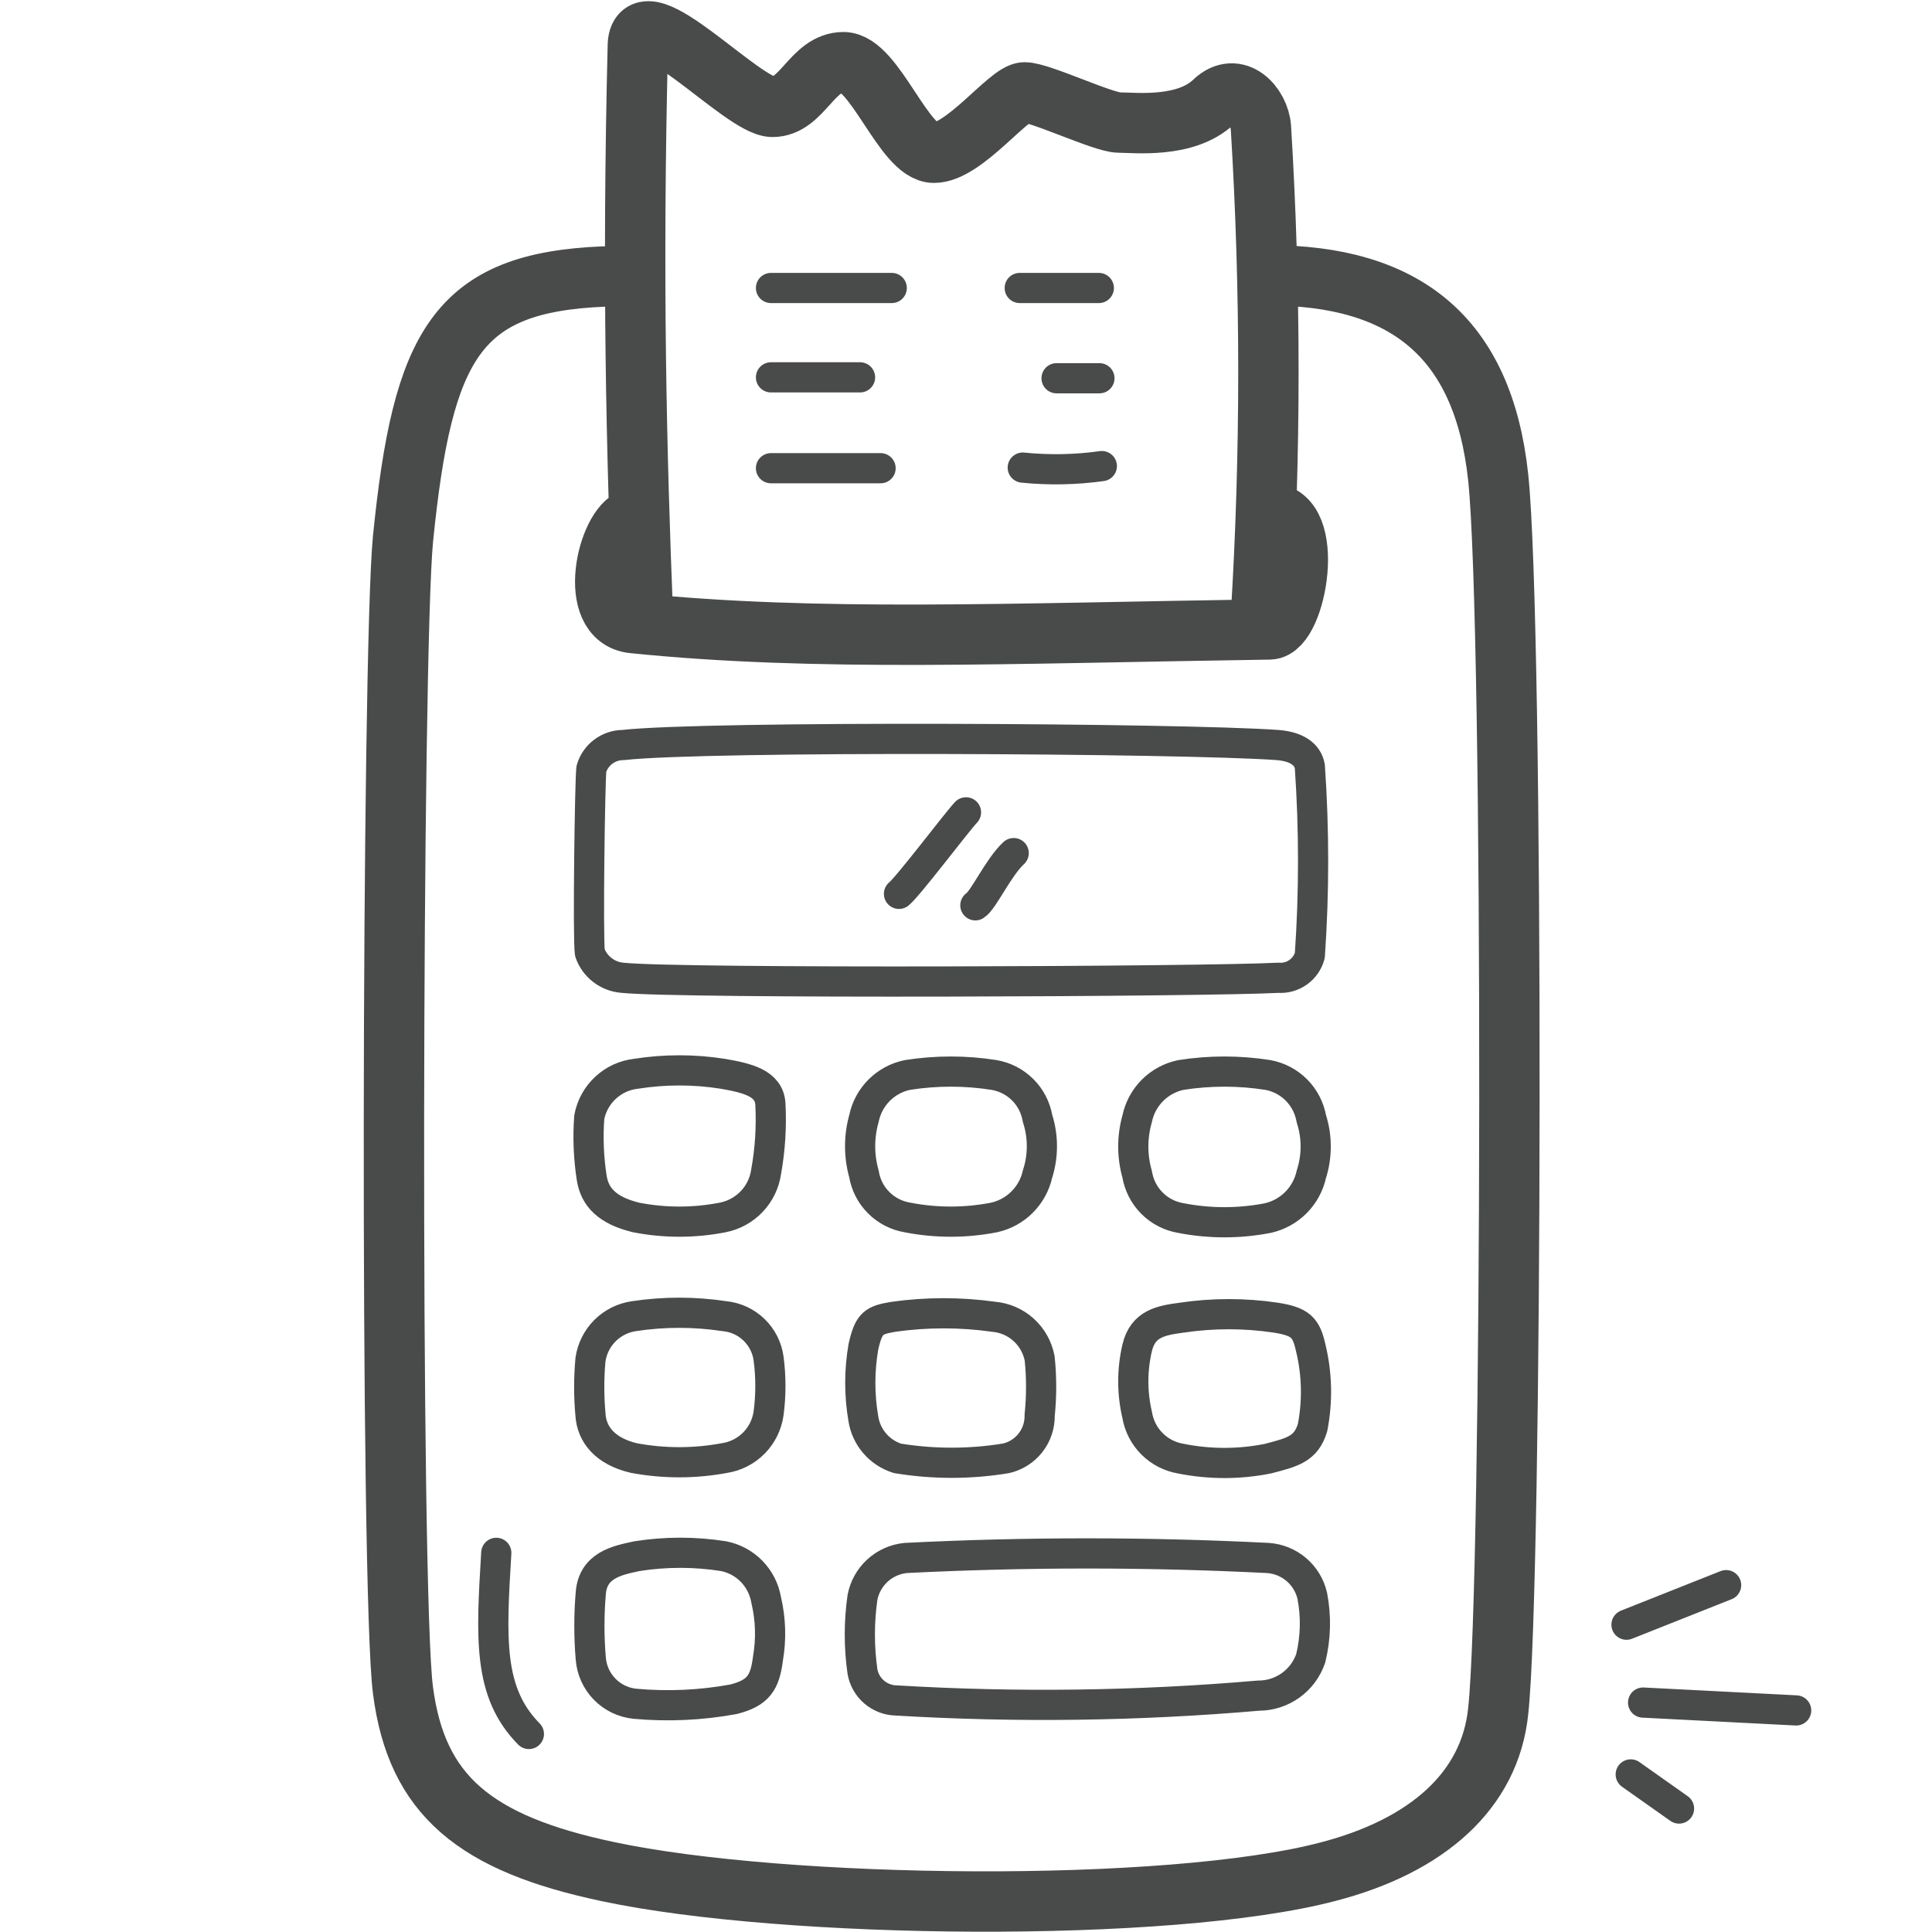 <svg width="64" height="64" viewBox="0 0 64 64" fill="none" xmlns="http://www.w3.org/2000/svg">
<g id="Pictogram-retail-1">
<g id="stroke-default">
<path id="2px" d="M42 9.12C46.5 9.12 49.13 11.12 49.63 15.82C50.15 20.69 50.1 52.41 49.63 56.68C49.36 59.32 47.27 61.15 44 62C38.73 63.39 26 63.25 20.14 62C15.73 61.07 13.8 59.47 13.35 56C12.92 52.8 12.98 21.65 13.35 17.85C14 11.41 15.13 9.36 20 9.16M21.3 20.48C21.08 14.97 20.94 9.14 21.13 1.48C21.21 -0.22 24.6 3.54 25.59 3.54C26.58 3.54 26.9 2.06 27.94 2.06C28.98 2.06 29.94 5.06 30.94 5.06C31.94 5.06 33.42 3.06 33.94 3.06C34.46 3.06 36.55 4.06 37.07 4.06C37.59 4.06 39.28 4.26 40.21 3.37C40.96 2.65 41.72 3.5 41.77 4.23C42.1 9.618 42.1 15.022 41.77 20.41M42.06 17C43.62 17 42.94 20.83 42.06 20.85C33.34 20.98 27.06 21.26 20.97 20.64C19.42 20.48 20.11 17.44 20.97 17.17" stroke="#494A4A" stroke-width="2" stroke-linecap="round" stroke-linejoin="round"/>
<path id="1px" d="M32 26.91C31.72 27.2 30.09 29.36 29.78 29.61M33.58 28.26C33.07 28.73 32.58 29.82 32.31 29.99M25.54 15.51H29.17M25.54 12.5C26.28 12.5 27.93 12.5 28.49 12.5M25.54 9.54C26.28 9.54 29.06 9.54 29.54 9.54M33.88 15.49C34.752 15.578 35.631 15.561 36.5 15.44M35 12.53C35.37 12.53 35.82 12.53 36.42 12.53M33.78 9.54C34.54 9.54 35.88 9.54 36.4 9.54M16.44 51.44C16.27 54.27 16.16 56.06 17.52 57.44M54.43 56.4L59.5 56.66M57.18 52.51L53.88 53.82M55.62 59.91L54.02 58.78M23.94 40.33C22.992 40.515 22.017 40.515 21.07 40.33C20.13 40.1 19.7 39.67 19.6 39.01C19.498 38.348 19.471 37.677 19.52 37.01C19.59 36.636 19.779 36.294 20.058 36.035C20.337 35.775 20.691 35.612 21.07 35.57C22.02 35.42 22.989 35.42 23.94 35.57C24.75 35.71 25.48 35.88 25.52 36.57C25.56 37.319 25.513 38.071 25.38 38.81C25.328 39.182 25.162 39.528 24.903 39.801C24.645 40.073 24.308 40.258 23.94 40.33ZM32.93 40.33C31.982 40.515 31.007 40.515 30.06 40.33C29.699 40.27 29.367 40.099 29.109 39.841C28.85 39.583 28.679 39.25 28.62 38.89C28.45 38.288 28.45 37.651 28.62 37.05C28.692 36.695 28.868 36.37 29.124 36.114C29.38 35.858 29.705 35.683 30.06 35.61C31.01 35.46 31.979 35.46 32.93 35.61C33.289 35.671 33.621 35.843 33.879 36.1C34.137 36.358 34.309 36.69 34.37 37.05C34.562 37.648 34.562 38.292 34.37 38.89C34.292 39.242 34.115 39.565 33.86 39.82C33.605 40.076 33.282 40.252 32.93 40.33ZM42 40.35C41.048 40.535 40.071 40.535 39.12 40.35C38.757 40.29 38.422 40.118 38.162 39.858C37.902 39.598 37.73 39.263 37.67 38.9C37.499 38.298 37.499 37.661 37.67 37.06C37.744 36.703 37.921 36.376 38.178 36.118C38.436 35.861 38.763 35.684 39.12 35.61C40.074 35.46 41.045 35.46 42 35.61C42.359 35.676 42.69 35.85 42.947 36.109C43.204 36.368 43.376 36.7 43.44 37.06C43.632 37.658 43.632 38.302 43.44 38.9C43.363 39.254 43.186 39.578 42.931 39.835C42.676 40.092 42.353 40.27 42 40.35ZM24 48.3C23.008 48.485 21.991 48.485 21 48.3C20.06 48.08 19.6 47.53 19.56 46.86C19.505 46.254 19.505 45.645 19.56 45.04C19.612 44.676 19.781 44.34 20.04 44.08C20.3 43.821 20.636 43.652 21 43.6C21.994 43.449 23.005 43.449 24 43.6C24.365 43.635 24.708 43.792 24.973 44.046C25.238 44.3 25.41 44.636 25.46 45C25.54 45.604 25.54 46.216 25.46 46.82C25.408 47.191 25.238 47.535 24.975 47.802C24.712 48.069 24.37 48.243 24 48.3ZM24.3 56.29C23.225 56.488 22.128 56.538 21.04 56.44C20.657 56.403 20.3 56.233 20.031 55.958C19.762 55.684 19.599 55.323 19.57 54.94C19.509 54.221 19.509 53.499 19.57 52.78C19.64 51.85 20.44 51.69 21.1 51.55C22.05 51.4 23.019 51.4 23.97 51.55C24.324 51.62 24.649 51.796 24.901 52.055C25.152 52.314 25.32 52.644 25.38 53C25.531 53.636 25.551 54.296 25.44 54.94C25.34 55.73 25.13 56.08 24.3 56.29ZM33.32 48.31C32.131 48.505 30.918 48.505 29.73 48.31C29.438 48.218 29.177 48.047 28.978 47.816C28.778 47.584 28.647 47.302 28.6 47C28.464 46.212 28.464 45.407 28.6 44.62C28.78 43.81 28.95 43.73 29.6 43.62C30.701 43.465 31.818 43.465 32.92 43.62C33.289 43.653 33.637 43.805 33.911 44.054C34.186 44.304 34.371 44.636 34.44 45C34.505 45.625 34.505 46.255 34.44 46.88C34.447 47.211 34.34 47.535 34.136 47.795C33.932 48.056 33.643 48.238 33.32 48.31ZM42 48.32C41.049 48.51 40.07 48.51 39.12 48.32C38.757 48.26 38.422 48.088 38.162 47.828C37.902 47.568 37.73 47.233 37.67 46.87C37.499 46.14 37.499 45.38 37.67 44.65C37.86 43.84 38.47 43.74 39.14 43.65C40.177 43.495 41.232 43.495 42.27 43.65C43.08 43.78 43.27 43.97 43.42 44.65C43.63 45.515 43.65 46.416 43.48 47.29C43.27 48 42.81 48.11 42 48.32ZM28.57 55.37C28.454 54.557 28.454 53.733 28.57 52.92C28.635 52.577 28.809 52.263 29.067 52.027C29.325 51.791 29.652 51.645 30 51.61C33.997 51.409 38.002 51.409 42 51.61C42.346 51.633 42.676 51.767 42.941 51.992C43.206 52.217 43.391 52.521 43.47 52.86C43.603 53.545 43.586 54.252 43.42 54.93C43.298 55.292 43.065 55.607 42.755 55.829C42.444 56.052 42.072 56.171 41.69 56.17C37.699 56.515 33.688 56.569 29.69 56.33C29.421 56.325 29.162 56.226 28.957 56.051C28.753 55.876 28.616 55.635 28.57 55.37ZM42.35 32.39C39.94 32.52 22.49 32.59 20.62 32.39C20.379 32.371 20.148 32.282 19.957 32.135C19.765 31.988 19.62 31.788 19.54 31.56C19.47 31.05 19.54 25.89 19.59 25.47C19.656 25.243 19.794 25.043 19.984 24.901C20.173 24.759 20.403 24.681 20.64 24.68C23.4 24.37 39.14 24.45 42.32 24.68C42.96 24.73 43.32 24.99 43.39 25.39C43.534 27.474 43.534 29.566 43.39 31.65C43.33 31.875 43.193 32.072 43.003 32.207C42.813 32.343 42.582 32.407 42.35 32.39Z" stroke="#494A4A" stroke-linecap="round" stroke-linejoin="round"/>
</g>
</g>
</svg>
